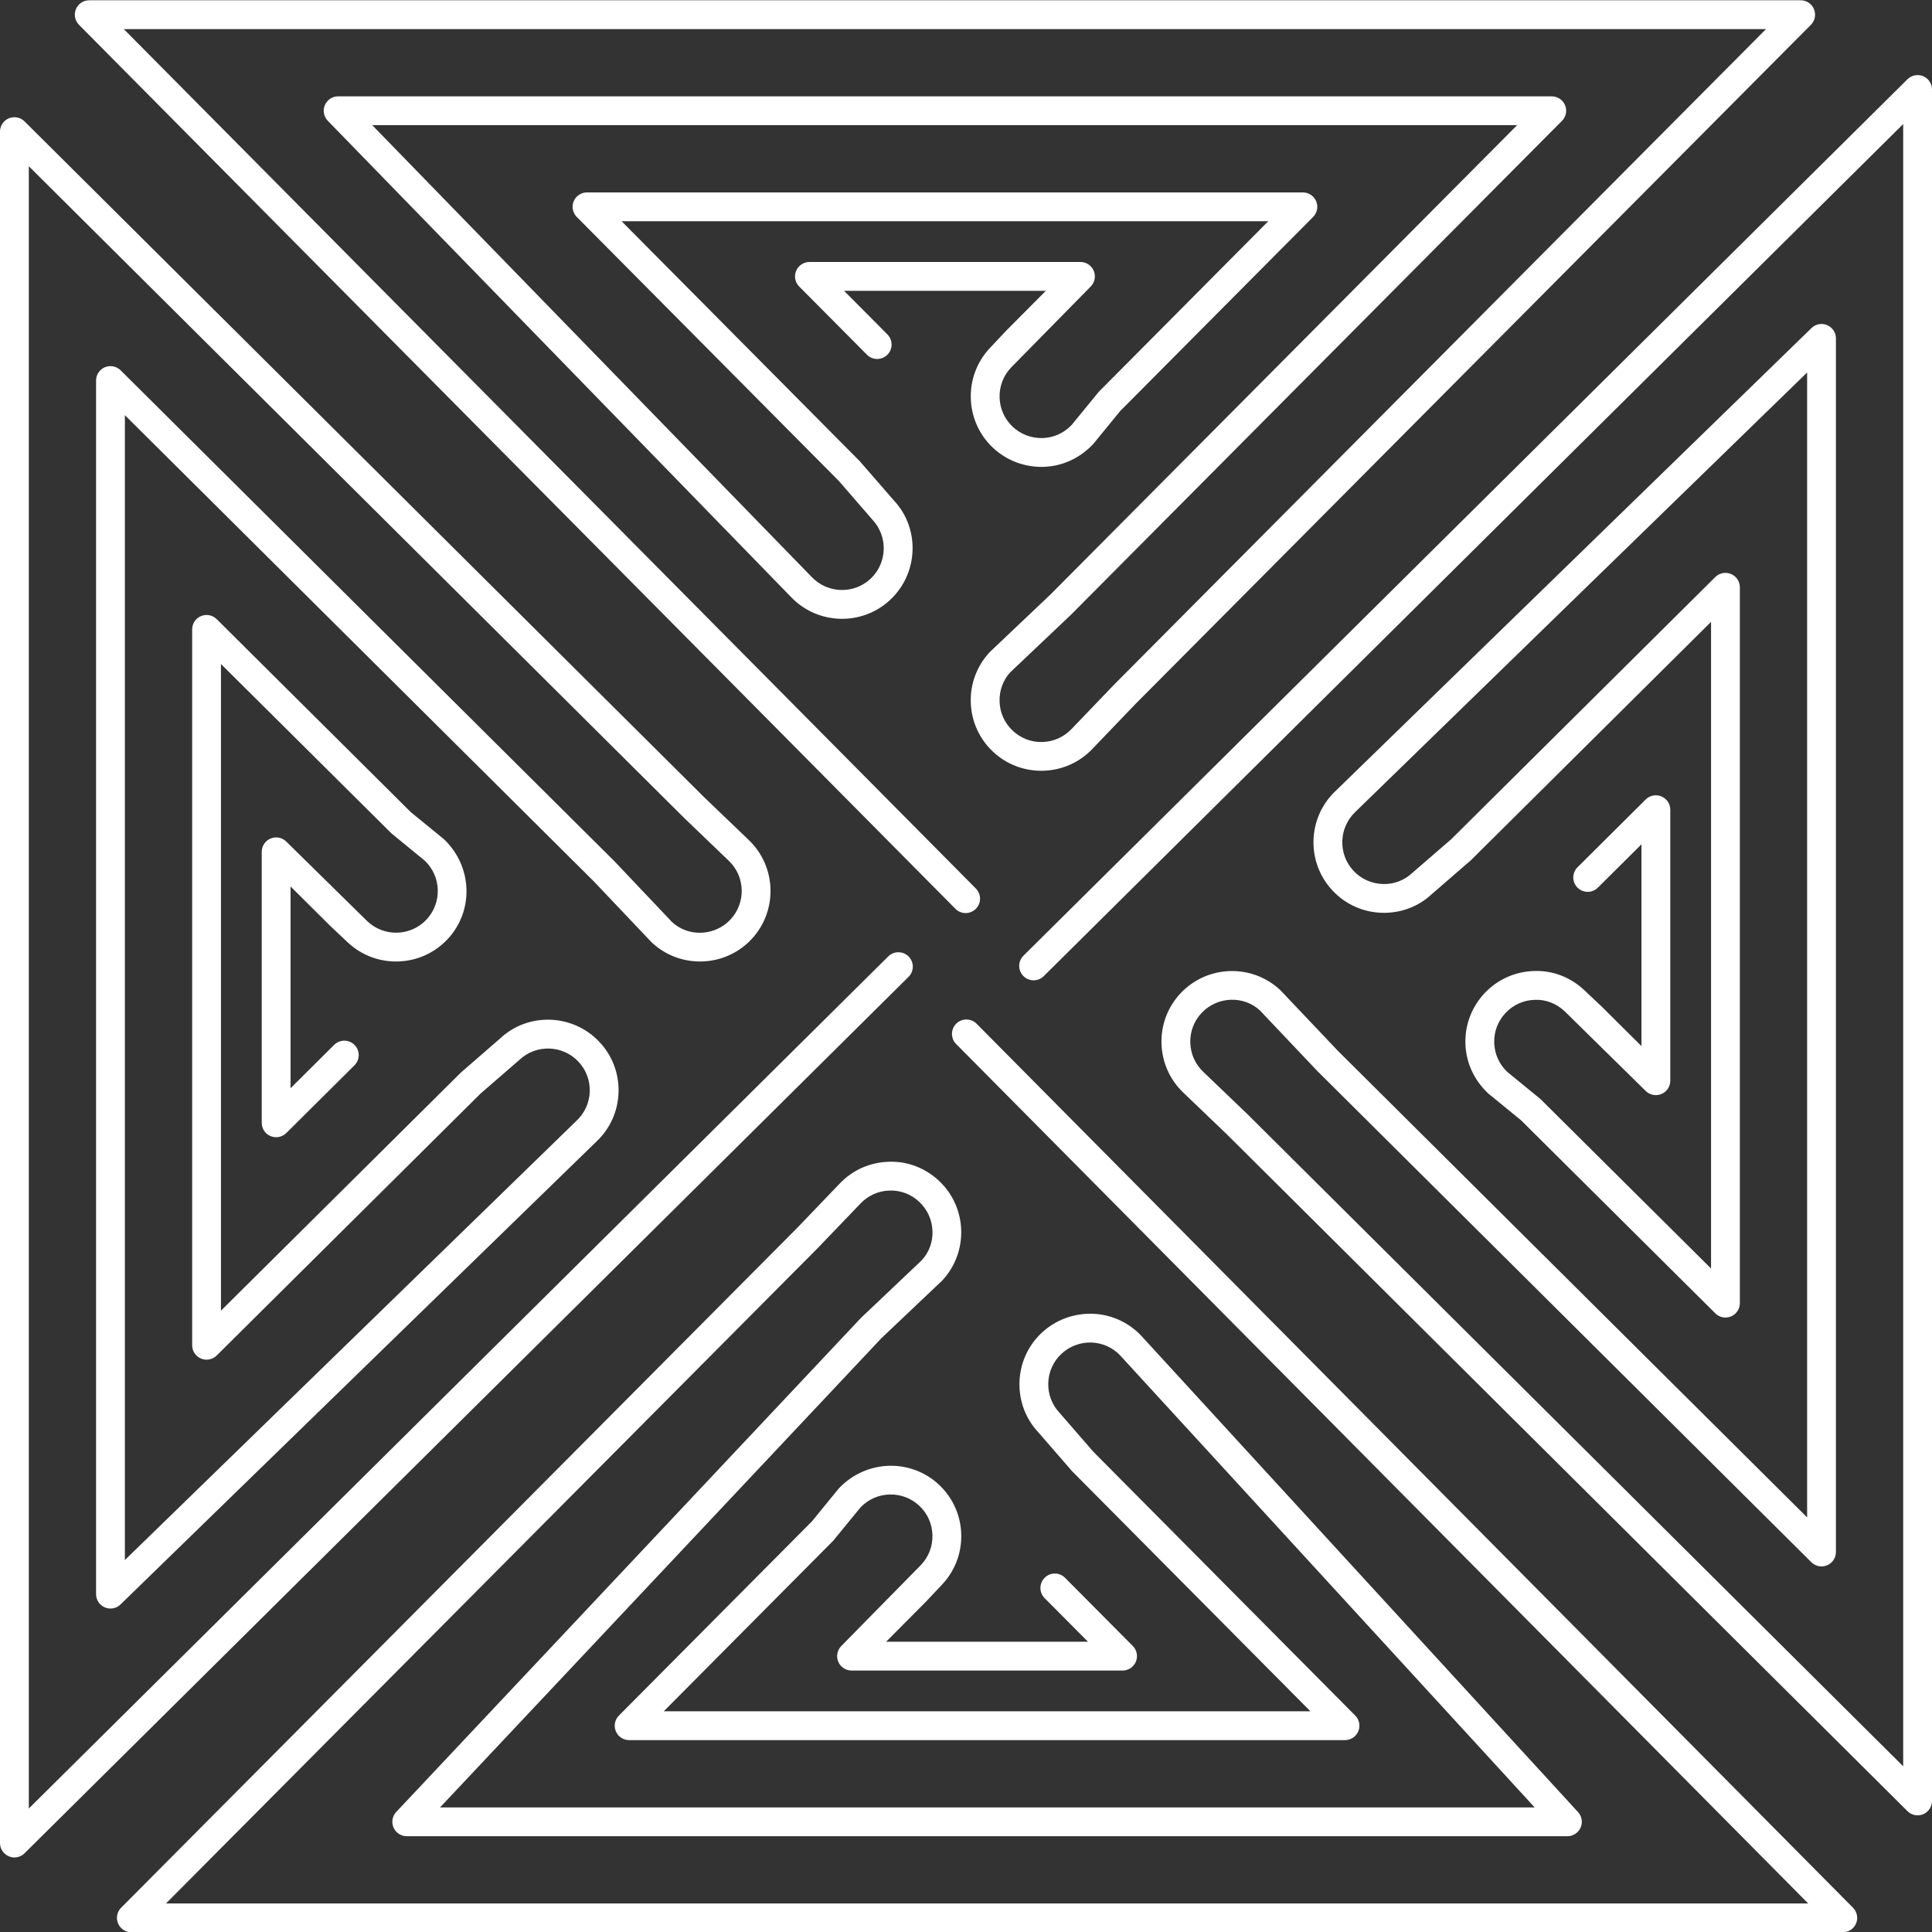 <svg width="69" height="69" viewBox="0 0 69 69" fill="none" xmlns="http://www.w3.org/2000/svg">
<rect x="0" y="0" width="69" height="69" fill="#333333" stroke="none"/>
<path d="M34.487 32.61C34.355 32.61 34.222 32.559 34.122 32.457L2.821 0.886C2.675 0.739 2.632 0.518 2.712 0.326C2.792 0.135 2.979 0.01 3.186 0.01H64.31C64.518 0.01 64.705 0.135 64.785 0.327C64.865 0.518 64.821 0.74 64.674 0.887L40.528 25.167L39.019 26.741C38.068 27.749 36.47 27.795 35.459 26.842C34.971 26.38 34.69 25.755 34.67 25.082C34.651 24.41 34.895 23.769 35.357 23.28L37.523 21.226L54.183 4.47H13.294L28.982 20.599C29.551 21.203 30.497 21.23 31.095 20.667C31.693 20.103 31.72 19.157 31.157 18.559L29.957 17.175L20.599 7.748C20.453 7.601 20.409 7.38 20.489 7.188C20.569 6.997 20.756 6.872 20.964 6.872H46.531C46.739 6.872 46.926 6.997 47.006 7.189C47.086 7.381 47.043 7.602 46.896 7.749L40.005 14.682L39.043 15.859C38.556 16.375 37.931 16.655 37.258 16.674C36.59 16.688 35.946 16.448 35.456 15.985C34.448 15.03 34.404 13.431 35.359 12.423L35.94 11.806L37.352 10.386H30.145L31.693 11.943C31.893 12.145 31.892 12.471 31.691 12.671C31.489 12.871 31.163 12.87 30.963 12.669L28.543 10.234C28.397 10.086 28.353 9.866 28.433 9.674C28.513 9.482 28.701 9.357 28.908 9.357H38.588C38.796 9.357 38.983 9.482 39.063 9.674C39.143 9.866 39.099 10.086 38.953 10.234L36.107 13.129C35.541 13.727 35.567 14.672 36.164 15.238C36.453 15.511 36.835 15.654 37.23 15.645C37.628 15.634 37.998 15.469 38.271 15.18L39.242 13.993L45.295 7.901H22.2L30.71 16.476L31.92 17.869C32.859 18.865 32.811 20.462 31.801 21.415C30.789 22.369 29.192 22.321 28.239 21.31L11.707 4.314C11.563 4.166 11.521 3.945 11.602 3.755C11.683 3.564 11.869 3.441 12.076 3.441H55.42C55.628 3.441 55.815 3.566 55.895 3.758C55.975 3.949 55.931 4.17 55.784 4.317L38.242 21.962L36.085 24.006C35.831 24.276 35.687 24.654 35.699 25.052C35.71 25.451 35.876 25.82 36.166 26.094C36.455 26.367 36.834 26.513 37.232 26.5C37.63 26.488 38 26.322 38.273 26.032L39.792 24.448L63.072 1.039H4.421L34.852 31.733C35.052 31.935 35.051 32.26 34.849 32.46C34.749 32.56 34.618 32.61 34.487 32.61ZM68.486 64.833C68.352 64.833 68.221 64.781 68.123 64.683L43.842 40.537L42.268 39.028C41.782 38.569 41.502 37.944 41.482 37.271C41.462 36.599 41.706 35.958 42.168 35.469C43.122 34.459 44.72 34.413 45.729 35.365L47.784 37.532L64.54 54.192V13.303L48.411 28.991C47.808 29.561 47.779 30.506 48.343 31.104C48.616 31.394 48.986 31.559 49.384 31.572C49.788 31.586 50.16 31.44 50.45 31.166L51.836 29.966L61.261 20.608C61.409 20.462 61.63 20.419 61.821 20.499C62.013 20.579 62.138 20.766 62.138 20.974V46.541C62.138 46.748 62.013 46.936 61.821 47.016C61.628 47.095 61.408 47.052 61.261 46.905L54.328 40.014L53.151 39.052C52.634 38.565 52.355 37.94 52.336 37.267C52.318 36.595 52.563 35.955 53.025 35.466C53.488 34.978 54.113 34.698 54.786 34.679C55.461 34.653 56.098 34.905 56.587 35.368L57.204 35.95L58.624 37.361V30.154L57.066 31.702C56.864 31.903 56.539 31.901 56.339 31.7C56.138 31.499 56.139 31.173 56.341 30.973L58.775 28.553C58.923 28.406 59.143 28.363 59.336 28.443C59.528 28.523 59.653 28.71 59.653 28.918V38.597C59.653 38.805 59.528 38.993 59.336 39.072C59.144 39.152 58.923 39.11 58.775 38.963L55.881 36.117C55.59 35.842 55.207 35.69 54.814 35.708C54.416 35.719 54.046 35.885 53.772 36.174C53.499 36.462 53.353 36.841 53.365 37.239C53.376 37.637 53.541 38.008 53.83 38.281L55.017 39.252L61.109 45.304V22.209L52.535 30.72L51.14 31.929C50.667 32.376 50.029 32.619 49.354 32.6C48.681 32.58 48.056 32.3 47.594 31.809C46.642 30.799 46.689 29.201 47.7 28.248L64.696 11.717C64.844 11.572 65.065 11.53 65.255 11.612C65.445 11.692 65.569 11.879 65.569 12.086V55.429C65.569 55.637 65.444 55.825 65.252 55.904C65.06 55.984 64.839 55.941 64.692 55.794L47.048 38.251L45.003 36.093C44.425 35.549 43.48 35.577 42.916 36.175C42.643 36.465 42.499 36.843 42.51 37.242C42.522 37.639 42.688 38.01 42.977 38.283L44.561 39.801L67.971 63.082V4.43L37.277 34.862C37.075 35.062 36.749 35.061 36.55 34.859C36.349 34.656 36.351 34.331 36.553 34.131L68.123 2.831C68.271 2.685 68.492 2.642 68.684 2.721C68.876 2.801 69 2.988 69 3.196V64.319C69 64.527 68.875 64.714 68.683 64.794C68.619 64.82 68.552 64.833 68.486 64.833ZM0.514 66.338C0.448 66.338 0.381 66.324 0.317 66.297C0.125 66.218 0 66.03 0 65.823V4.7C0 4.492 0.125 4.305 0.317 4.225C0.509 4.147 0.73 4.189 0.877 4.336L25.158 28.482L26.732 29.991C27.739 30.942 27.786 32.54 26.833 33.55C25.879 34.56 24.281 34.607 23.271 33.653L21.216 31.486L4.46 14.827V55.716L20.589 40.028C20.885 39.749 21.051 39.38 21.062 38.982C21.074 38.583 20.93 38.205 20.657 37.915C20.093 37.317 19.148 37.289 18.55 37.853L17.165 39.054L7.739 48.411C7.592 48.557 7.371 48.6 7.179 48.52C6.987 48.441 6.863 48.253 6.863 48.046V22.478C6.863 22.27 6.988 22.083 7.179 22.003C7.371 21.923 7.592 21.966 7.74 22.113L14.672 29.005L15.85 29.967C16.886 30.946 16.93 32.544 15.975 33.553C15.02 34.561 13.423 34.606 12.413 33.651L11.797 33.07L10.377 31.659V38.865L11.934 37.317C12.136 37.116 12.461 37.118 12.662 37.319C12.862 37.52 12.861 37.846 12.66 38.046L10.225 40.466C10.077 40.613 9.856 40.656 9.665 40.576C9.473 40.497 9.348 40.31 9.348 40.102V30.422C9.348 30.214 9.473 30.026 9.665 29.947C9.857 29.867 10.078 29.91 10.225 30.057L13.12 32.903C13.718 33.468 14.663 33.442 15.228 32.846C15.793 32.249 15.767 31.303 15.17 30.738L13.984 29.767L7.891 23.714V46.81L16.466 38.3L17.86 37.09C18.855 36.152 20.453 36.198 21.406 37.21C21.867 37.699 22.111 38.339 22.091 39.012C22.071 39.685 21.79 40.31 21.3 40.771L4.304 57.302C4.156 57.447 3.936 57.489 3.746 57.407C3.555 57.327 3.431 57.141 3.431 56.934V13.59C3.431 13.382 3.556 13.195 3.748 13.115C3.94 13.036 4.161 13.079 4.309 13.226L21.953 30.768L23.997 32.926C24.575 33.468 25.52 33.442 26.084 32.844C26.648 32.246 26.621 31.301 26.023 30.737L24.439 29.217L1.029 5.937V64.589L31.723 34.158C31.925 33.958 32.252 33.959 32.451 34.161C32.651 34.363 32.65 34.688 32.448 34.888L0.877 66.188C0.778 66.286 0.647 66.338 0.514 66.338ZM65.814 69.01H4.691C4.483 69.01 4.295 68.885 4.216 68.692C4.136 68.501 4.179 68.28 4.326 68.133L28.473 43.852L29.982 42.278C30.441 41.791 31.066 41.511 31.739 41.492C32.409 41.465 33.051 41.716 33.541 42.177C34.551 43.131 34.597 44.728 33.644 45.74L31.478 47.793L15.716 64.55H54.809L40.008 48.41C39.74 48.125 39.37 47.959 38.972 47.947C38.585 47.937 38.196 48.08 37.906 48.353C37.616 48.626 37.45 48.995 37.438 49.394C37.426 49.791 37.57 50.17 37.843 50.46L39.044 51.844L48.402 61.271C48.548 61.418 48.591 61.639 48.511 61.831C48.431 62.022 48.244 62.147 48.036 62.147H22.469C22.261 62.147 22.074 62.022 21.994 61.831C21.914 61.638 21.958 61.417 22.104 61.27L28.995 54.337L29.957 53.159C30.937 52.123 32.535 52.08 33.544 53.034C34.032 53.497 34.312 54.123 34.33 54.795C34.348 55.468 34.104 56.108 33.641 56.596L33.06 57.213L31.648 58.633H38.856L37.307 57.075C37.107 56.874 37.108 56.548 37.31 56.348C37.511 56.147 37.837 56.148 38.037 56.35L40.457 58.785C40.604 58.933 40.647 59.153 40.567 59.345C40.487 59.537 40.3 59.662 40.092 59.662H30.412C30.204 59.662 30.017 59.537 29.937 59.345C29.857 59.153 29.901 58.932 30.047 58.785L32.893 55.89C33.168 55.6 33.313 55.222 33.301 54.823C33.291 54.425 33.126 54.055 32.837 53.782C32.239 53.216 31.294 53.243 30.729 53.839L29.758 55.026L23.705 61.118H46.801L38.29 52.544L37.08 51.15C36.633 50.676 36.39 50.035 36.41 49.363C36.43 48.69 36.71 48.066 37.2 47.604C37.691 47.143 38.332 46.906 39.002 46.919C39.675 46.939 40.3 47.219 40.762 47.709L56.358 64.717C56.496 64.867 56.532 65.084 56.45 65.272C56.368 65.458 56.183 65.579 55.979 65.579H14.526C14.321 65.579 14.136 65.457 14.054 65.268C13.973 65.08 14.011 64.861 14.152 64.712L30.749 47.068L32.916 45.013C33.46 44.435 33.432 43.49 32.834 42.926C32.545 42.652 32.162 42.505 31.768 42.52C31.37 42.531 31.001 42.697 30.728 42.987L29.209 44.57L5.928 67.981H64.579L34.148 37.286C33.948 37.085 33.95 36.759 34.151 36.559C34.353 36.36 34.679 36.361 34.879 36.562L66.179 68.133C66.325 68.281 66.368 68.501 66.289 68.693C66.209 68.885 66.021 69.01 65.814 69.01Z" fill="white"/>
</svg>
